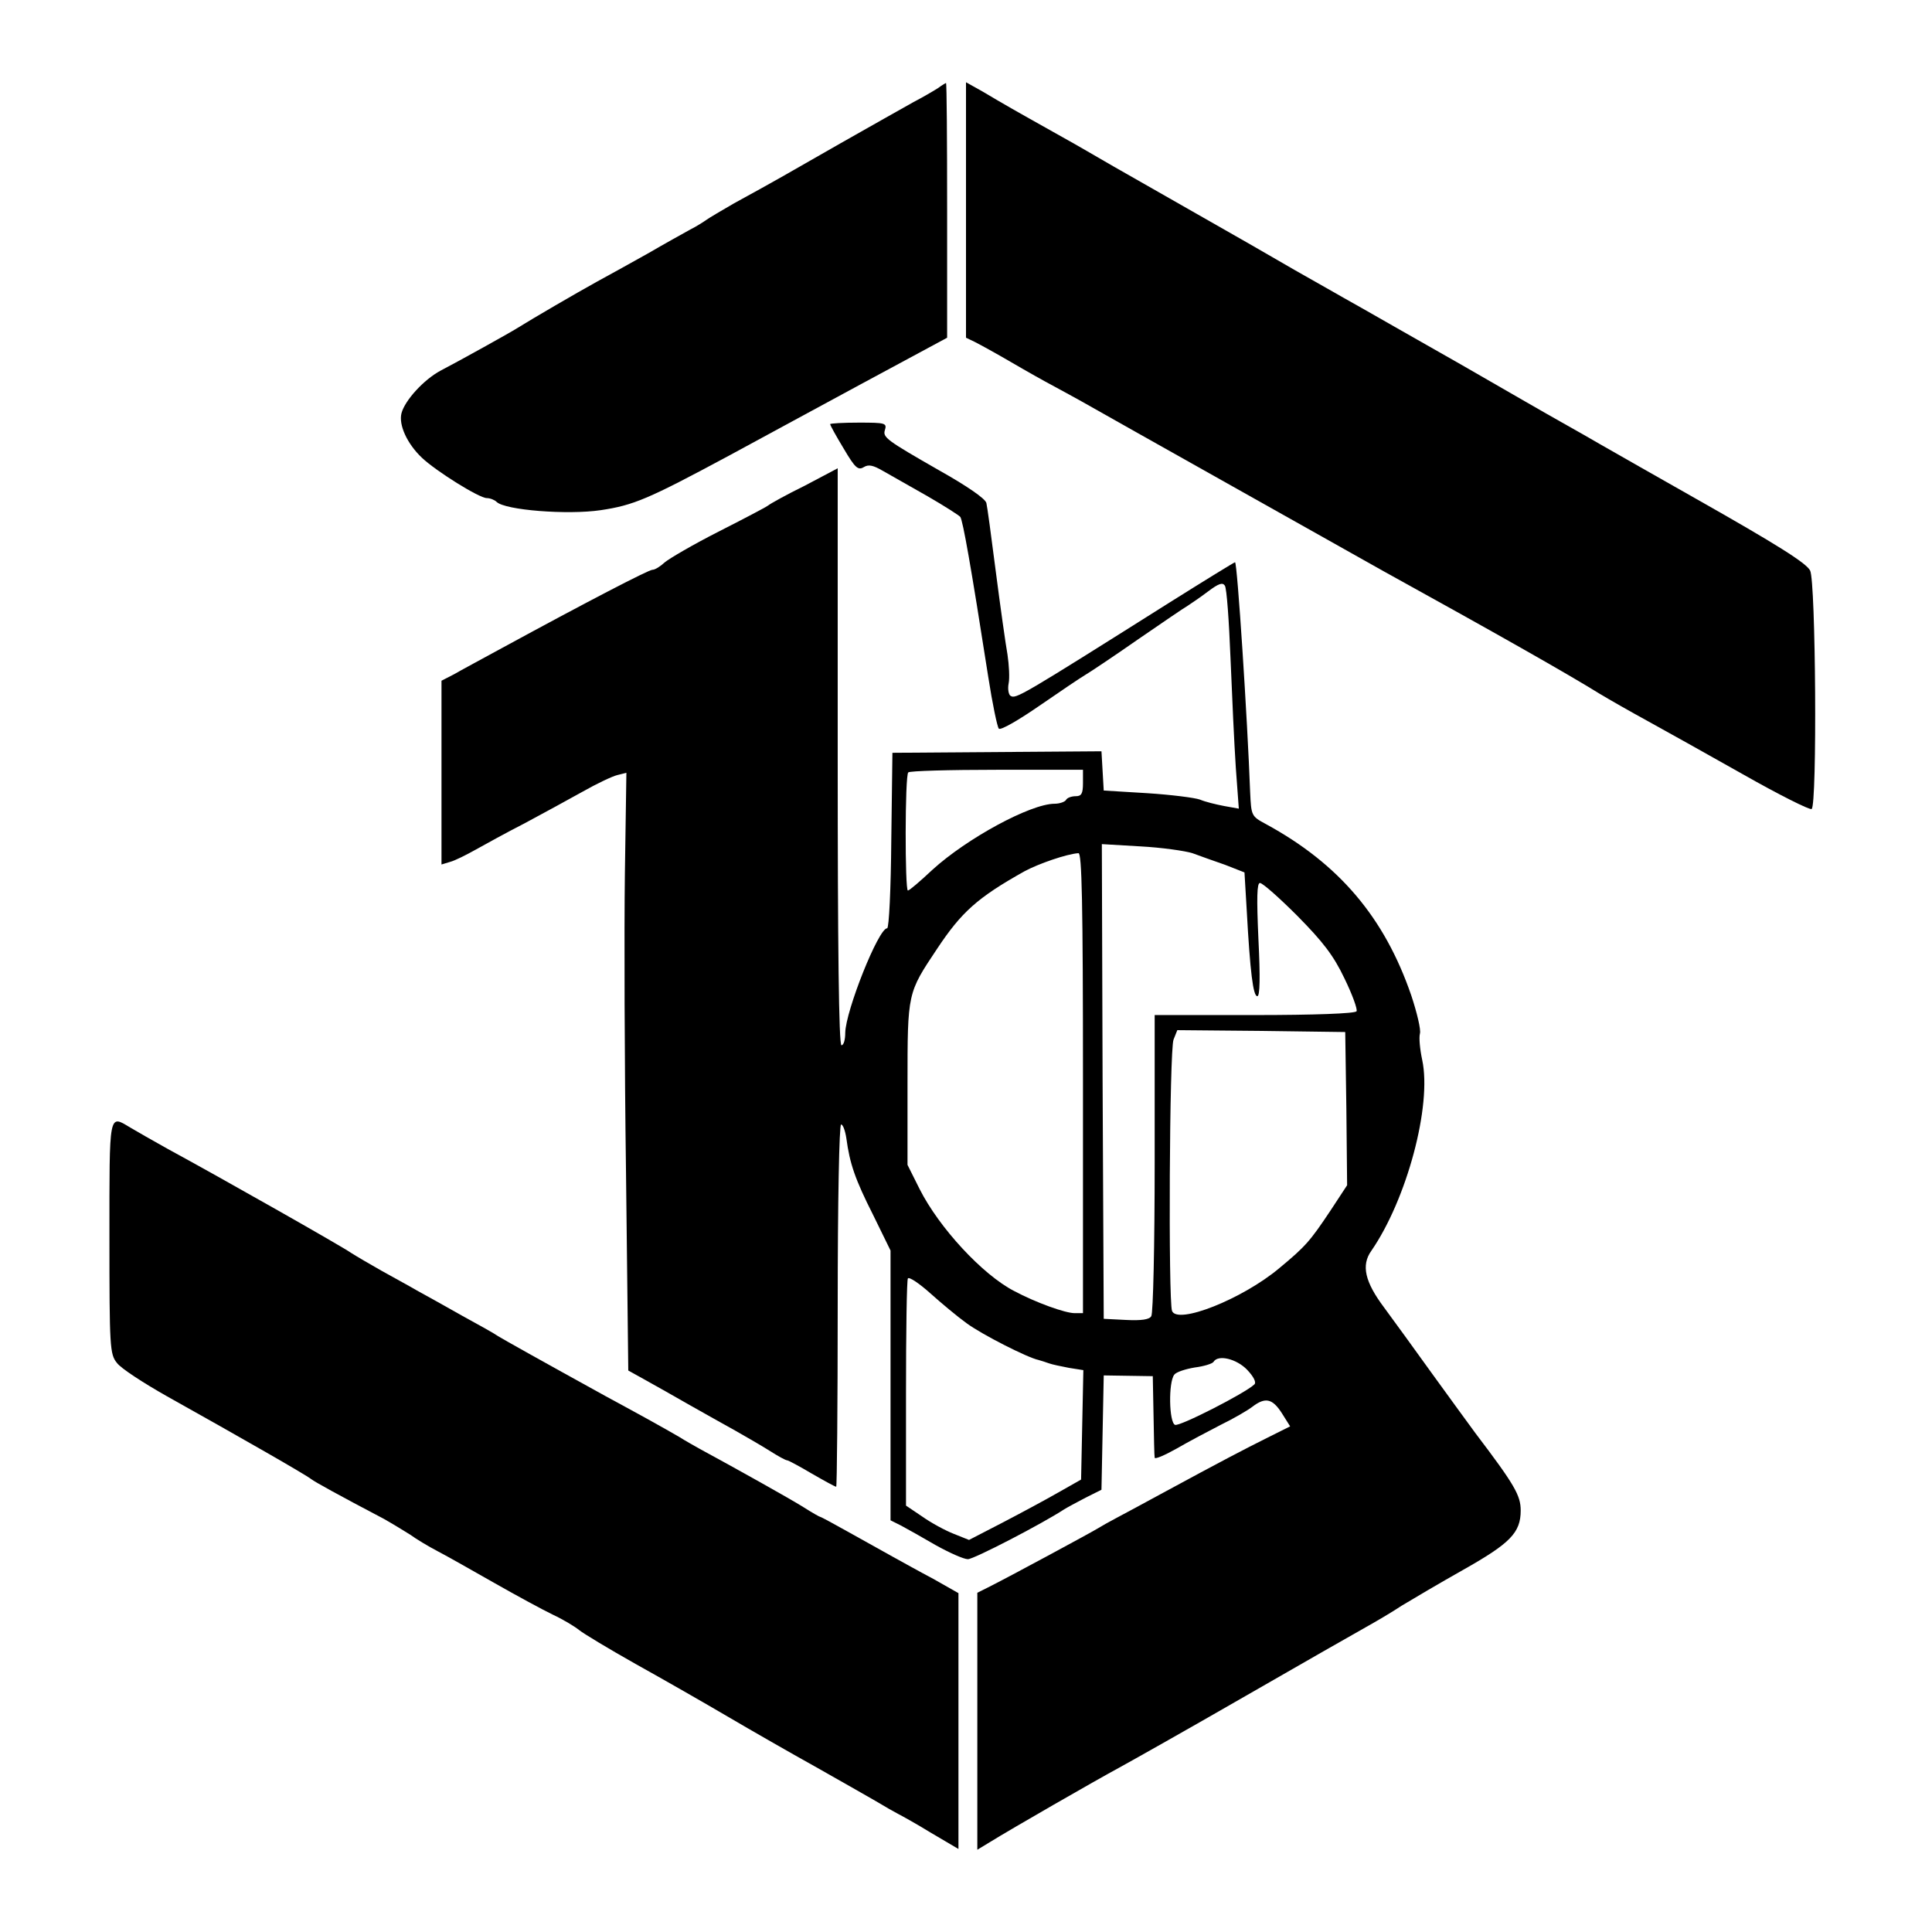 <?xml version="1.0" standalone="no"?>
<!DOCTYPE svg PUBLIC "-//W3C//DTD SVG 20010904//EN"
 "http://www.w3.org/TR/2001/REC-SVG-20010904/DTD/svg10.dtd">
<svg version="1.0" xmlns="http://www.w3.org/2000/svg"
 width="512pt" height="512pt" viewBox="0 0 512 512"
 preserveAspectRatio="xMidYMid meet">
<g transform="translate(0,512) scale(0.1,-0.1)"
fill="#000000" stroke="none">
<path d="M2485 4886 c-11 -7 -40 -24 -65 -37 -25 -14 -112 -63 -193 -109 -147
-84 -165 -95 -282 -159 -33 -19 -65 -38 -72 -43 -7 -5 -27 -18 -45 -27 -18
-10 -67 -37 -108 -61 -41 -23 -104 -58 -139 -77 -56 -31 -166 -95 -211 -123
-19 -12 -152 -86 -202 -112 -45 -24 -95 -79 -104 -113 -8 -31 15 -81 54 -118
38 -36 152 -107 172 -107 9 0 21 -5 26 -10 22 -22 188 -35 276 -22 87 13 125
29 339 144 64 35 220 119 347 188 l232 125 0 338 c0 185 -1 337 -3 337 -1 0
-11 -6 -22 -14z"/>
<path d="M2560 4563 l0 -338 23 -11 c12 -6 56 -30 97 -54 41 -24 91 -52 110
-62 19 -10 53 -29 75 -41 86 -49 715 -402 802 -451 297 -164 486 -271 573
-325 25 -15 81 -47 125 -71 44 -24 158 -88 254 -142 95 -54 177 -95 182 -92
15 9 11 604 -4 632 -10 20 -90 70 -302 190 -86 49 -226 128 -255 145 -19 11
-64 37 -100 57 -36 20 -157 90 -270 155 -113 64 -230 131 -260 148 -68 38
-121 69 -180 102 -79 46 -121 70 -330 189 -113 64 -212 121 -220 126 -8 5 -49
28 -90 51 -41 23 -91 51 -110 62 -19 11 -54 31 -77 45 l-43 24 0 -339z"/>
<path d="M2200 3996 c0 -3 16 -32 36 -65 30 -51 38 -58 53 -49 13 8 25 5 51
-10 19 -11 72 -41 118 -67 45 -26 84 -51 87 -55 7 -12 27 -123 74 -424 11 -71
24 -133 28 -137 5 -5 53 23 108 61 55 38 110 75 122 82 12 7 75 49 138 93 64
44 124 85 133 90 9 6 33 22 54 38 28 21 38 24 44 15 5 -7 11 -94 15 -193 4
-99 10 -229 14 -289 l8 -109 -39 7 c-21 4 -50 11 -64 17 -14 5 -77 13 -140 17
l-115 7 -3 52 -3 52 -277 -2 -277 -2 -3 -232 c-1 -128 -6 -233 -11 -233 -23 0
-110 -219 -111 -277 0 -18 -4 -33 -10 -33 -7 0 -10 261 -10 764 l0 765 -87
-46 c-49 -24 -92 -48 -98 -53 -5 -4 -64 -35 -131 -69 -67 -34 -130 -71 -142
-81 -12 -11 -26 -20 -33 -20 -10 0 -172 -84 -398 -207 -53 -29 -111 -60 -128
-70 l-33 -17 0 -244 0 -243 23 7 c12 3 42 18 67 32 25 14 83 46 130 70 47 25
116 63 154 84 37 21 79 41 92 44 l24 6 -4 -268 c-2 -148 -1 -505 3 -792 l6
-524 45 -25 c25 -14 77 -43 115 -65 39 -22 94 -53 123 -69 28 -16 70 -40 92
-54 22 -14 42 -25 46 -25 3 0 33 -16 65 -35 33 -19 62 -35 65 -35 2 0 4 216 4
480 0 276 4 480 9 480 5 0 11 -17 14 -37 9 -67 23 -108 71 -203 l46 -94 0
-357 0 -358 28 -14 c15 -8 56 -31 92 -52 36 -20 74 -37 85 -37 16 0 197 94
255 132 8 5 34 19 57 31 l42 21 3 151 3 152 65 -1 65 -1 2 -104 c1 -57 2 -108
3 -112 0 -5 26 6 58 24 31 18 84 46 117 63 33 16 71 38 84 48 34 26 53 22 78
-17 l22 -35 -62 -31 c-60 -30 -116 -59 -282 -149 -44 -24 -96 -52 -115 -62
-19 -10 -42 -23 -50 -28 -14 -9 -236 -129 -292 -157 l-28 -14 0 -341 0 -340
33 20 c58 36 281 164 342 197 33 18 184 103 335 190 151 87 295 169 320 183
25 14 68 39 95 57 28 17 101 60 163 95 124 70 152 98 152 157 0 40 -16 68
-120 205 -19 26 -71 97 -115 158 -44 61 -101 140 -127 175 -51 68 -61 112 -34
150 94 136 161 385 135 506 -6 28 -9 59 -6 70 3 10 -8 56 -23 101 -71 207
-192 349 -385 454 -39 21 -39 22 -42 85 -7 191 -34 609 -40 609 -2 0 -80 -48
-174 -107 -395 -249 -407 -256 -421 -247 -5 3 -8 18 -5 33 3 14 1 49 -3 76 -5
28 -19 127 -31 220 -12 94 -23 175 -25 182 -3 12 -53 46 -126 87 -138 79 -149
87 -143 106 6 19 1 20 -69 20 -42 0 -76 -2 -76 -4z m670 -951 c0 -28 -4 -35
-19 -35 -11 0 -23 -4 -26 -10 -3 -5 -17 -10 -30 -10 -64 0 -233 -92 -324 -175
-32 -30 -61 -55 -65 -55 -8 0 -8 305 1 313 3 4 109 7 235 7 l228 0 0 -35z
m290 -186 c19 -7 58 -21 87 -31 l51 -20 6 -101 c9 -164 17 -227 28 -227 7 0 8
50 3 150 -5 112 -4 150 4 150 7 0 51 -39 99 -87 68 -69 96 -105 125 -166 21
-43 35 -82 32 -87 -4 -6 -111 -10 -271 -10 l-264 0 0 -392 c0 -216 -4 -399 -9
-406 -5 -9 -26 -12 -67 -10 l-59 3 -3 629 -2 629 102 -6 c57 -3 119 -12 138
-18z m-290 -609 l0 -610 -22 0 c-25 0 -103 28 -161 59 -83 43 -198 167 -250
270 l-32 64 0 216 c0 241 0 239 78 356 65 98 107 136 232 206 37 20 112 46
143 48 9 1 12 -127 12 -609z m698 -68 l2 -203 -44 -67 c-54 -81 -66 -95 -136
-153 -98 -82 -270 -150 -284 -113 -10 27 -7 691 4 719 l10 25 222 -2 223 -3 3
-203z m-1006 -569 c41 -30 161 -91 190 -97 7 -2 20 -6 28 -9 8 -3 32 -8 53
-12 l38 -6 -3 -145 -3 -145 -60 -34 c-33 -19 -100 -55 -148 -80 l-89 -46 -40
16 c-23 9 -60 29 -84 46 l-43 29 0 297 c0 163 2 301 5 305 3 5 30 -13 59 -39
29 -26 72 -62 97 -80z m743 -123 c18 -19 25 -34 19 -39 -24 -23 -198 -112
-210 -107 -16 6 -18 113 -2 133 5 7 30 15 54 19 24 3 47 10 50 15 12 20 61 8
89 -21z"/>
<path d="M290 1841 c0 -291 1 -310 20 -333 10 -14 70 -53 132 -88 202 -113
368 -208 383 -220 9 -7 72 -42 192 -105 23 -13 54 -32 70 -42 15 -11 48 -31
73 -44 25 -13 92 -51 150 -84 58 -33 128 -71 155 -84 28 -13 59 -32 70 -41 11
-9 79 -50 150 -90 72 -40 182 -103 245 -140 63 -37 166 -96 229 -131 62 -35
134 -76 160 -91 25 -15 53 -31 61 -35 8 -4 48 -26 87 -50 l73 -43 0 339 0 339
-67 38 c-38 20 -86 47 -108 59 -22 12 -73 41 -113 63 -41 23 -76 42 -78 42 -2
0 -23 12 -45 26 -35 22 -178 102 -274 154 -16 9 -41 23 -55 32 -14 8 -52 30
-85 48 -33 18 -82 45 -110 60 -176 97 -272 151 -285 159 -8 6 -51 30 -95 54
-44 25 -98 55 -120 67 -22 13 -65 36 -95 53 -30 17 -66 38 -80 47 -24 17 -345
199 -485 275 -38 21 -83 47 -100 57 -57 34 -55 44 -55 -291z"/>
</g>
</svg>
